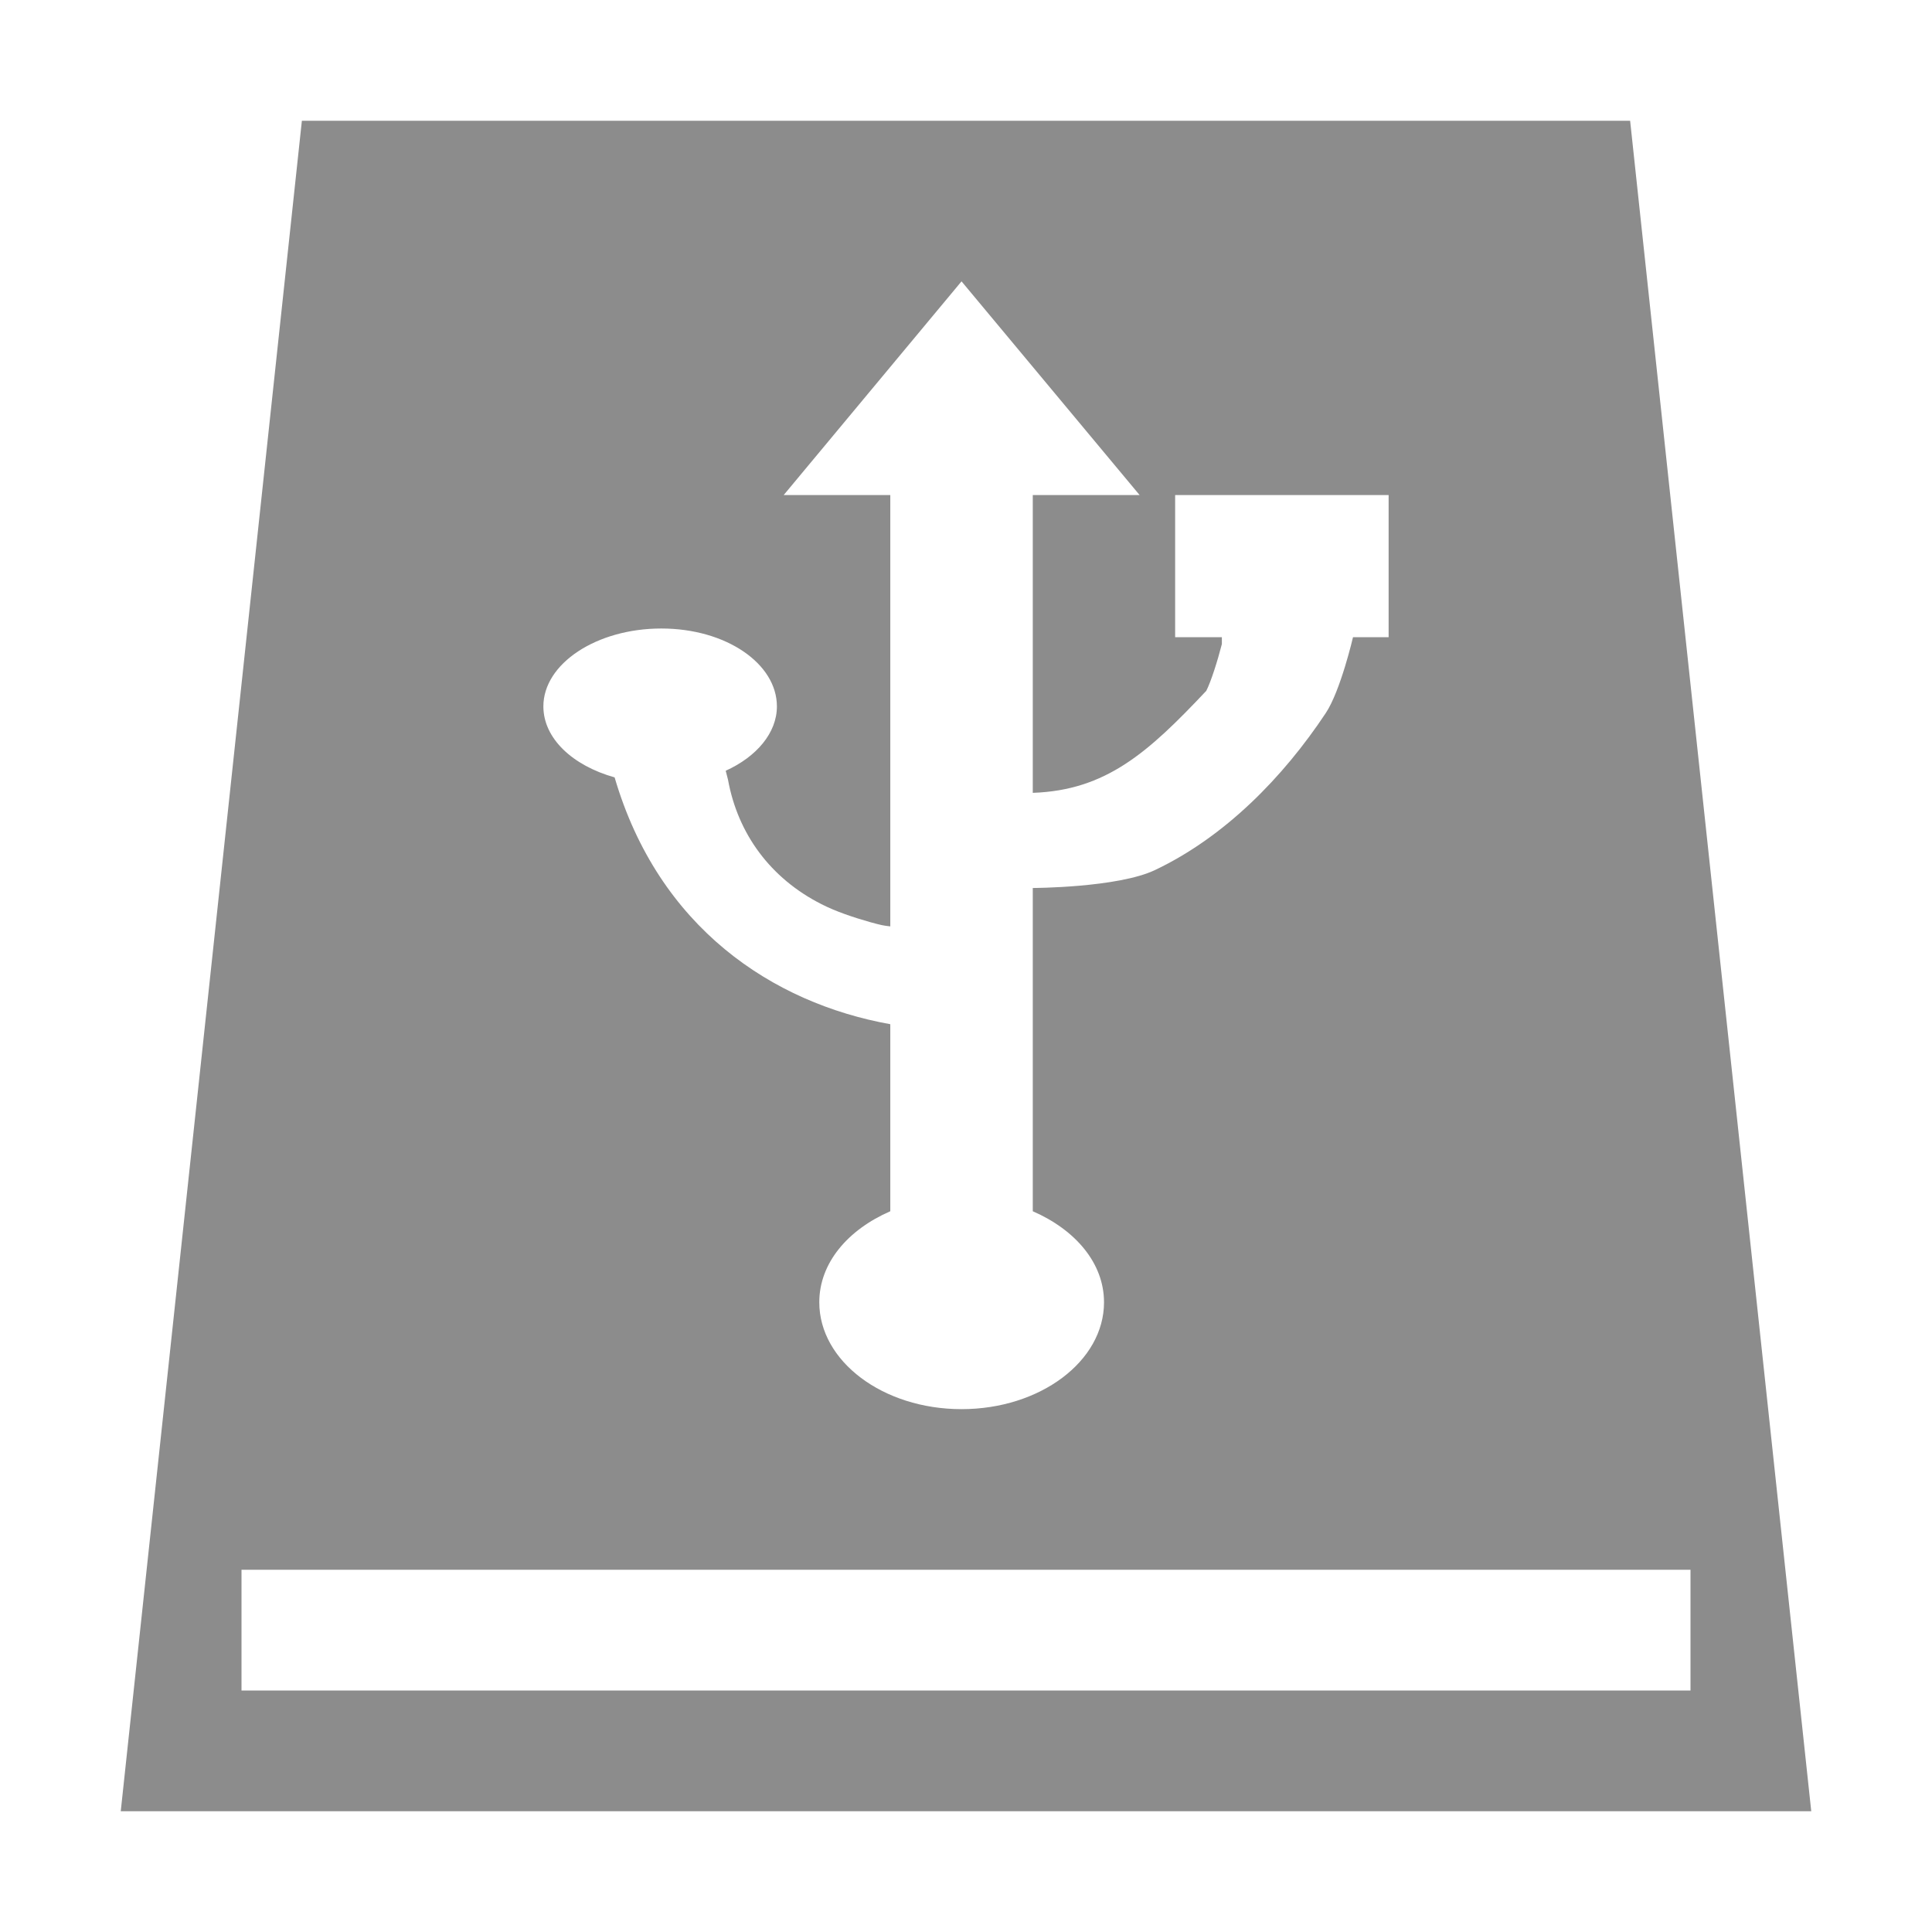 <?xml version="1.0" encoding="UTF-8" standalone="no"?>
<!-- Created with Inkscape (http://www.inkscape.org/) -->

<svg
   xmlns:dc="http://purl.org/dc/elements/1.1/"
   xmlns:cc="http://creativecommons.org/ns#"
   xmlns:rdf="http://www.w3.org/1999/02/22-rdf-syntax-ns#"
   xmlns:svg="http://www.w3.org/2000/svg"
   xmlns="http://www.w3.org/2000/svg"
   xmlns:sodipodi="http://sodipodi.sourceforge.net/DTD/sodipodi-0.dtd"
   xmlns:inkscape="http://www.inkscape.org/namespaces/inkscape"
   width="16"
   height="16"
   id="svg2"
   sodipodi:version="0.32"
   inkscape:version="0.91 r13725"
   version="1.0"
   sodipodi:docname="drive-removable-media-symbolic.svg"
   inkscape:output_extension="org.inkscape.output.svg.inkscape">
  <defs
     id="defs4" />
  <sodipodi:namedview
     id="base"
     pagecolor="#ffffff"
     bordercolor="#666666"
     borderopacity="1.0"
     gridtolerance="10000"
     guidetolerance="10"
     objecttolerance="10"
     inkscape:pageopacity="0.0"
     inkscape:pageshadow="2"
     inkscape:zoom="27.885711"
     inkscape:cx="1.5017565"
     inkscape:cy="5.0490526"
     inkscape:document-units="px"
     inkscape:current-layer="layer1"
     showgrid="false"
     inkscape:window-width="1165"
     inkscape:window-height="720"
     inkscape:window-x="141"
     inkscape:window-y="127"
     inkscape:window-maximized="0"
     showguides="true"
     inkscape:guide-bbox="true" />
  <g
     inkscape:label="Layer 1"
     inkscape:groupmode="layer"
     id="layer1"
     transform="translate(0,-8)">
    <path
       style="opacity:1;fill:#8C8C8C;fill-opacity:1;fill-rule:evenodd;stroke:none;stroke-width:1;stroke-linecap:square;stroke-linejoin:miter;stroke-miterlimit:4;stroke-dasharray:none;stroke-opacity:1"
       d="M 2.5 1 L 1 15 L 15 15 L 13.5 1 L 2.5 1 z M 7.963 2.33 L 9.438 4.1 L 8.553 4.1 L 8.553 6.566 C 9.159 6.545 9.507 6.234 9.99 5.721 C 10.029 5.644 10.082 5.478 10.119 5.334 L 10.119 5.277 L 9.732 5.277 L 9.732 4.1 L 11.5 4.1 L 11.5 5.277 L 11.205 5.277 C 11.205 5.277 11.102 5.721 10.979 5.906 C 10.625 6.439 10.144 6.93 9.566 7.205 C 9.258 7.352 8.553 7.354 8.553 7.354 L 8.553 8.648 L 8.553 10.031 C 8.904 10.184 9.143 10.459 9.143 10.785 C 9.143 11.273 8.614 11.67 7.963 11.67 C 7.312 11.67 6.785 11.273 6.785 10.785 C 6.785 10.459 7.022 10.184 7.373 10.031 L 7.373 9.201 L 7.373 8.482 C 6.398 8.307 5.454 7.682 5.09 6.438 C 4.741 6.34 4.5 6.115 4.5 5.85 C 4.5 5.496 4.94 5.205 5.477 5.205 C 6.013 5.205 6.434 5.496 6.434 5.85 C 6.434 6.069 6.266 6.267 6.01 6.383 L 6.029 6.457 C 6.11 6.904 6.379 7.273 6.803 7.488 C 6.92 7.548 7.069 7.598 7.207 7.637 C 7.302 7.663 7.314 7.665 7.373 7.672 L 7.373 4.1 L 6.49 4.1 L 7.963 2.33 z M 2 13 L 14 13 L 14 14 L 2 14 L 2 13 z "
       transform="translate(0,8)"
       id="rect4243" />
  </g>
</svg>
